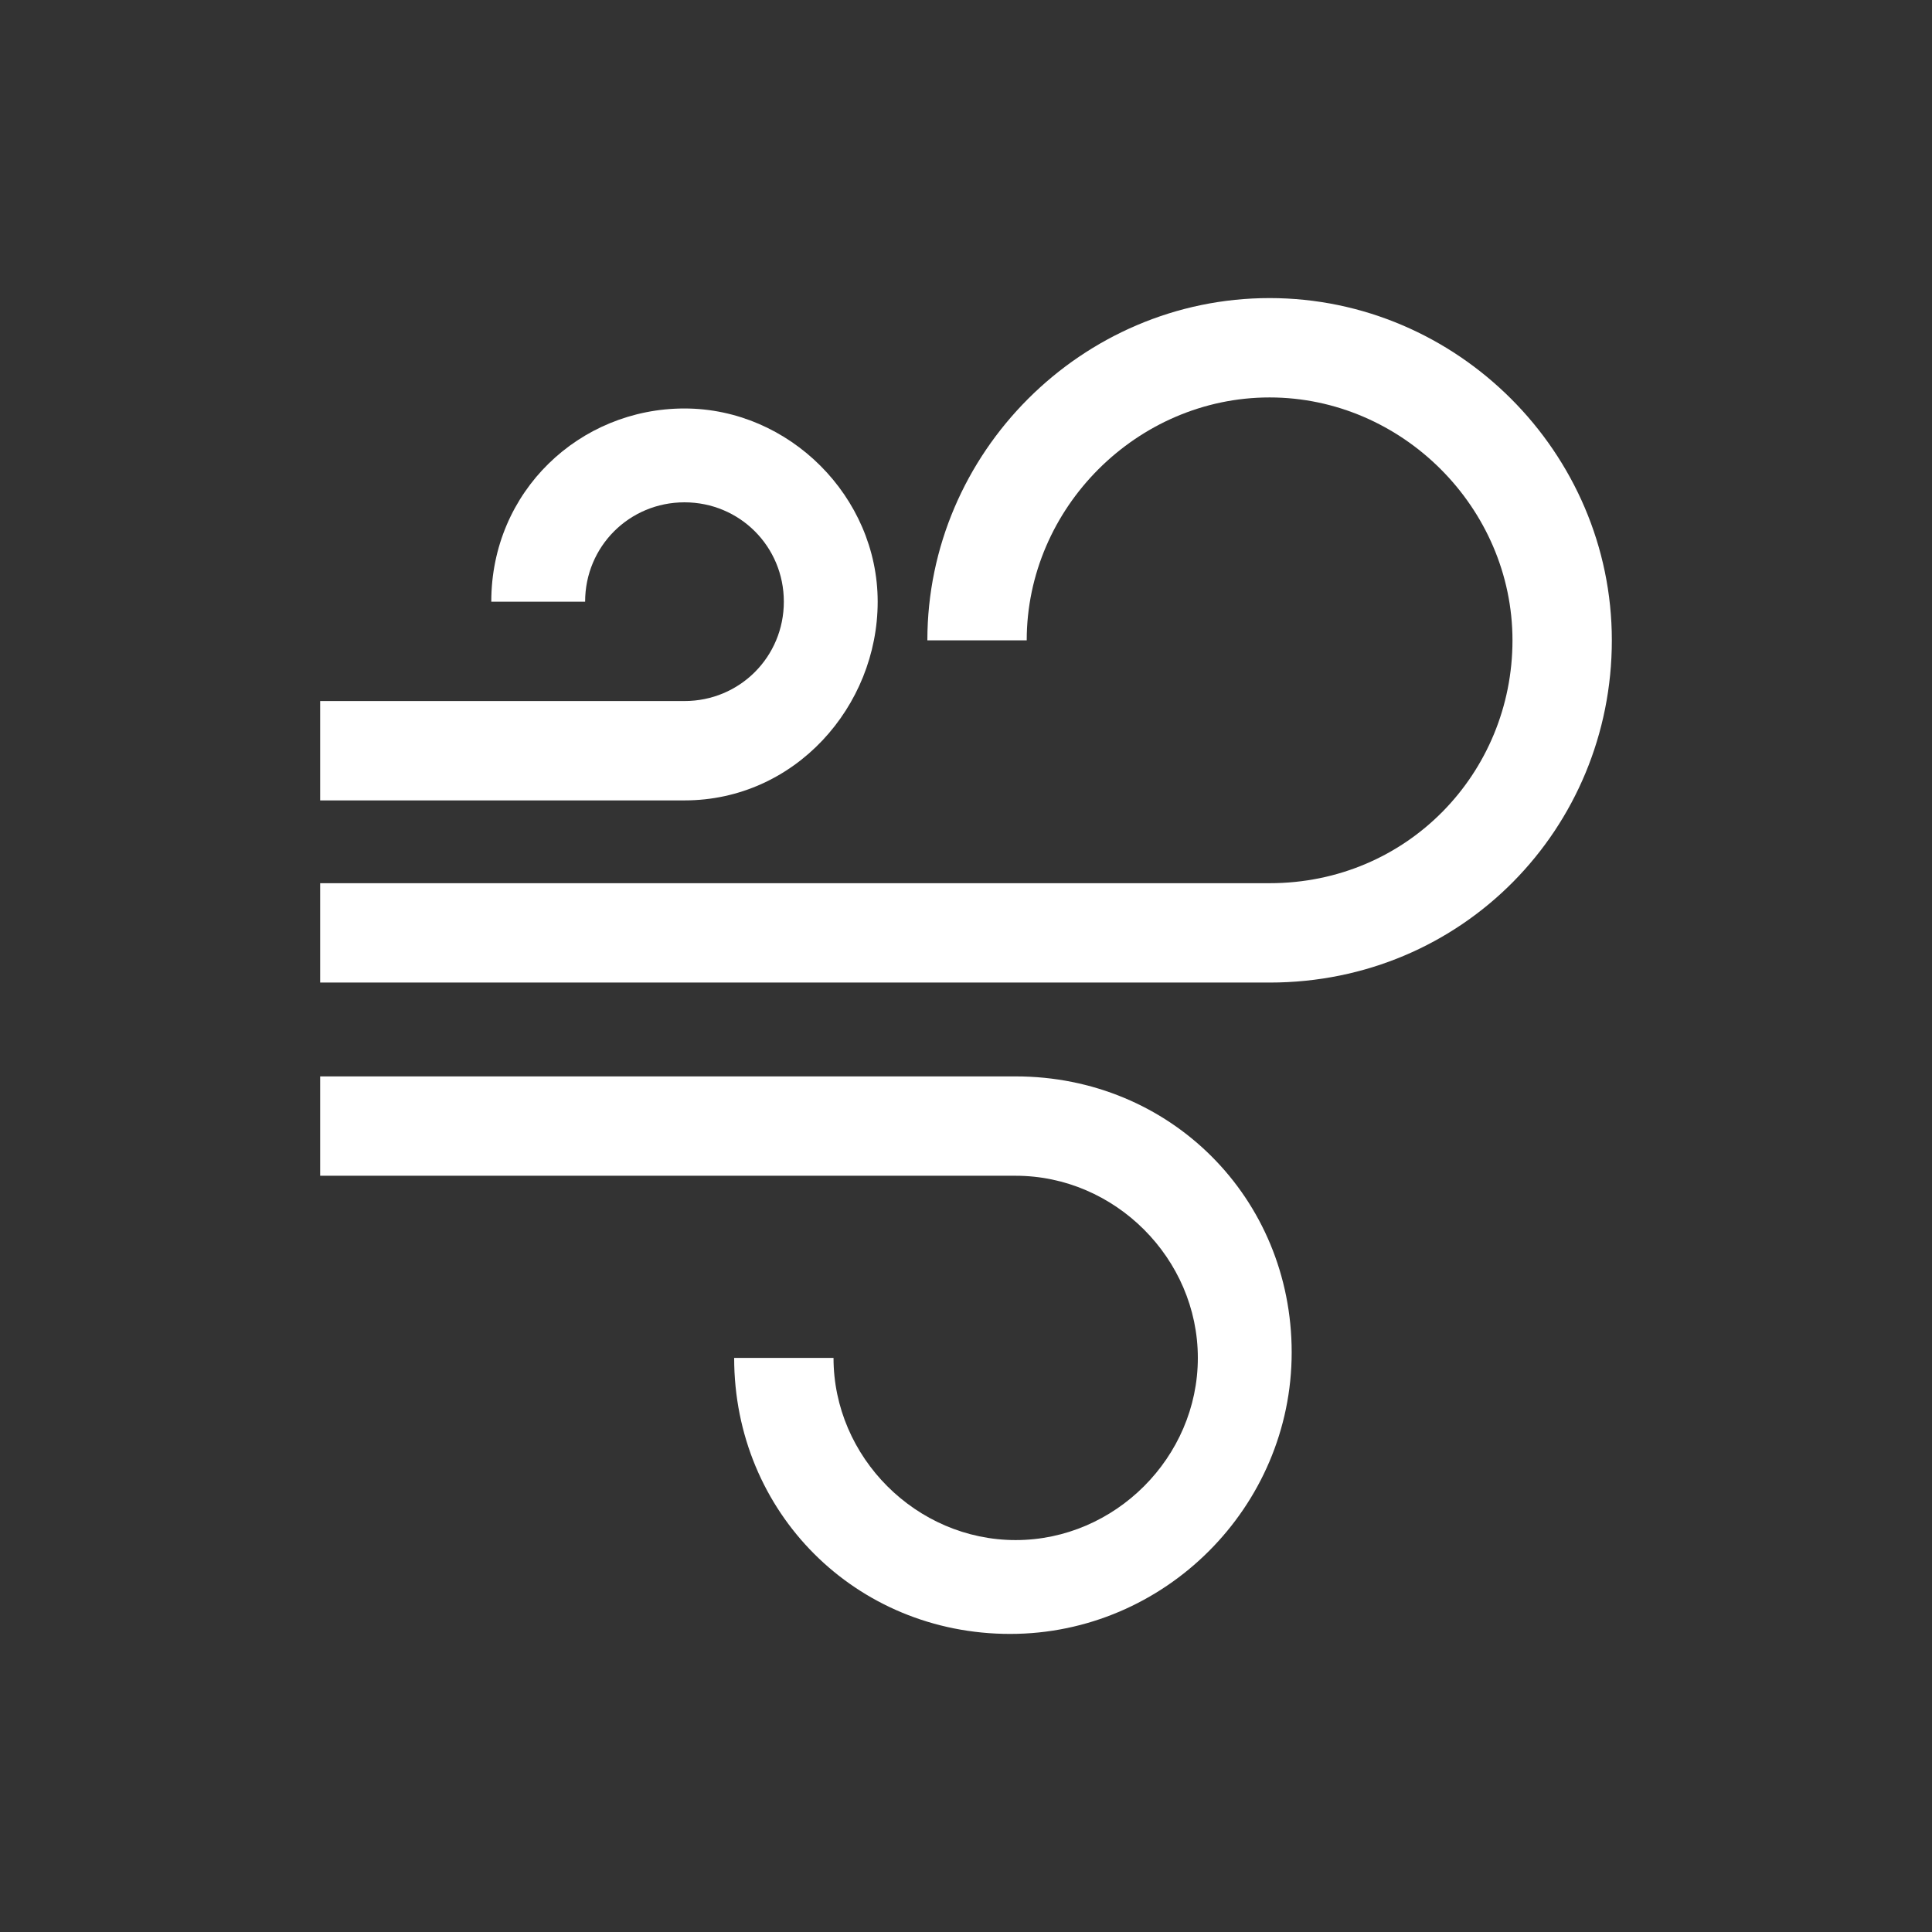 <?xml version="1.0" encoding="utf-8"?>
<!-- Generator: Adobe Illustrator 19.2.1, SVG Export Plug-In . SVG Version: 6.00 Build 0)  -->
<svg version="1.1" id="Layer_1" xmlns="http://www.w3.org/2000/svg" xmlns:xlink="http://www.w3.org/1999/xlink" x="0px" y="0px"
	 viewBox="0 0 35 35" style="enable-background:new 0 0 35 35;" xml:space="preserve">
<rect x="0" y="0" width="35" height="35" fill="#333333" stroke="none"/>
<style type="text/css">
	.st0{fill:#FFFFFF;}
</style>
<g>
	<g>
		<path class="st0" d="M23,17.8H5.8v-1.8H23c2.5,0,4.4-2,4.4-4.4s-2-4.4-4.4-4.4s-4.4,2-4.4,4.4h-1.8c0-3.4,2.8-6.2,6.2-6.2
			s6.2,2.8,6.2,6.2S26.5,17.8,23,17.8z"/>
	</g>
	<g>
		<path class="st0" d="M12.4,14.5H5.8v-1.8h6.6c1,0,1.8-0.8,1.8-1.8s-0.8-1.8-1.8-1.8s-1.8,0.8-1.8,1.8H8.9c0-2,1.6-3.5,3.5-3.5
			s3.5,1.6,3.5,3.5S14.4,14.5,12.4,14.5z"/>
	</g>
	<g>
		<path class="st0" d="M18.3,29.6c-2.8,0-5-2.2-5-5h1.8c0,1.8,1.5,3.3,3.3,3.3c1.8,0,3.3-1.5,3.3-3.3s-1.5-3.3-3.3-3.3H5.8v-1.8
			h12.6c2.8,0,5,2.2,5,5S21.1,29.6,18.3,29.6z"/>
	</g>
</g>
</svg>

